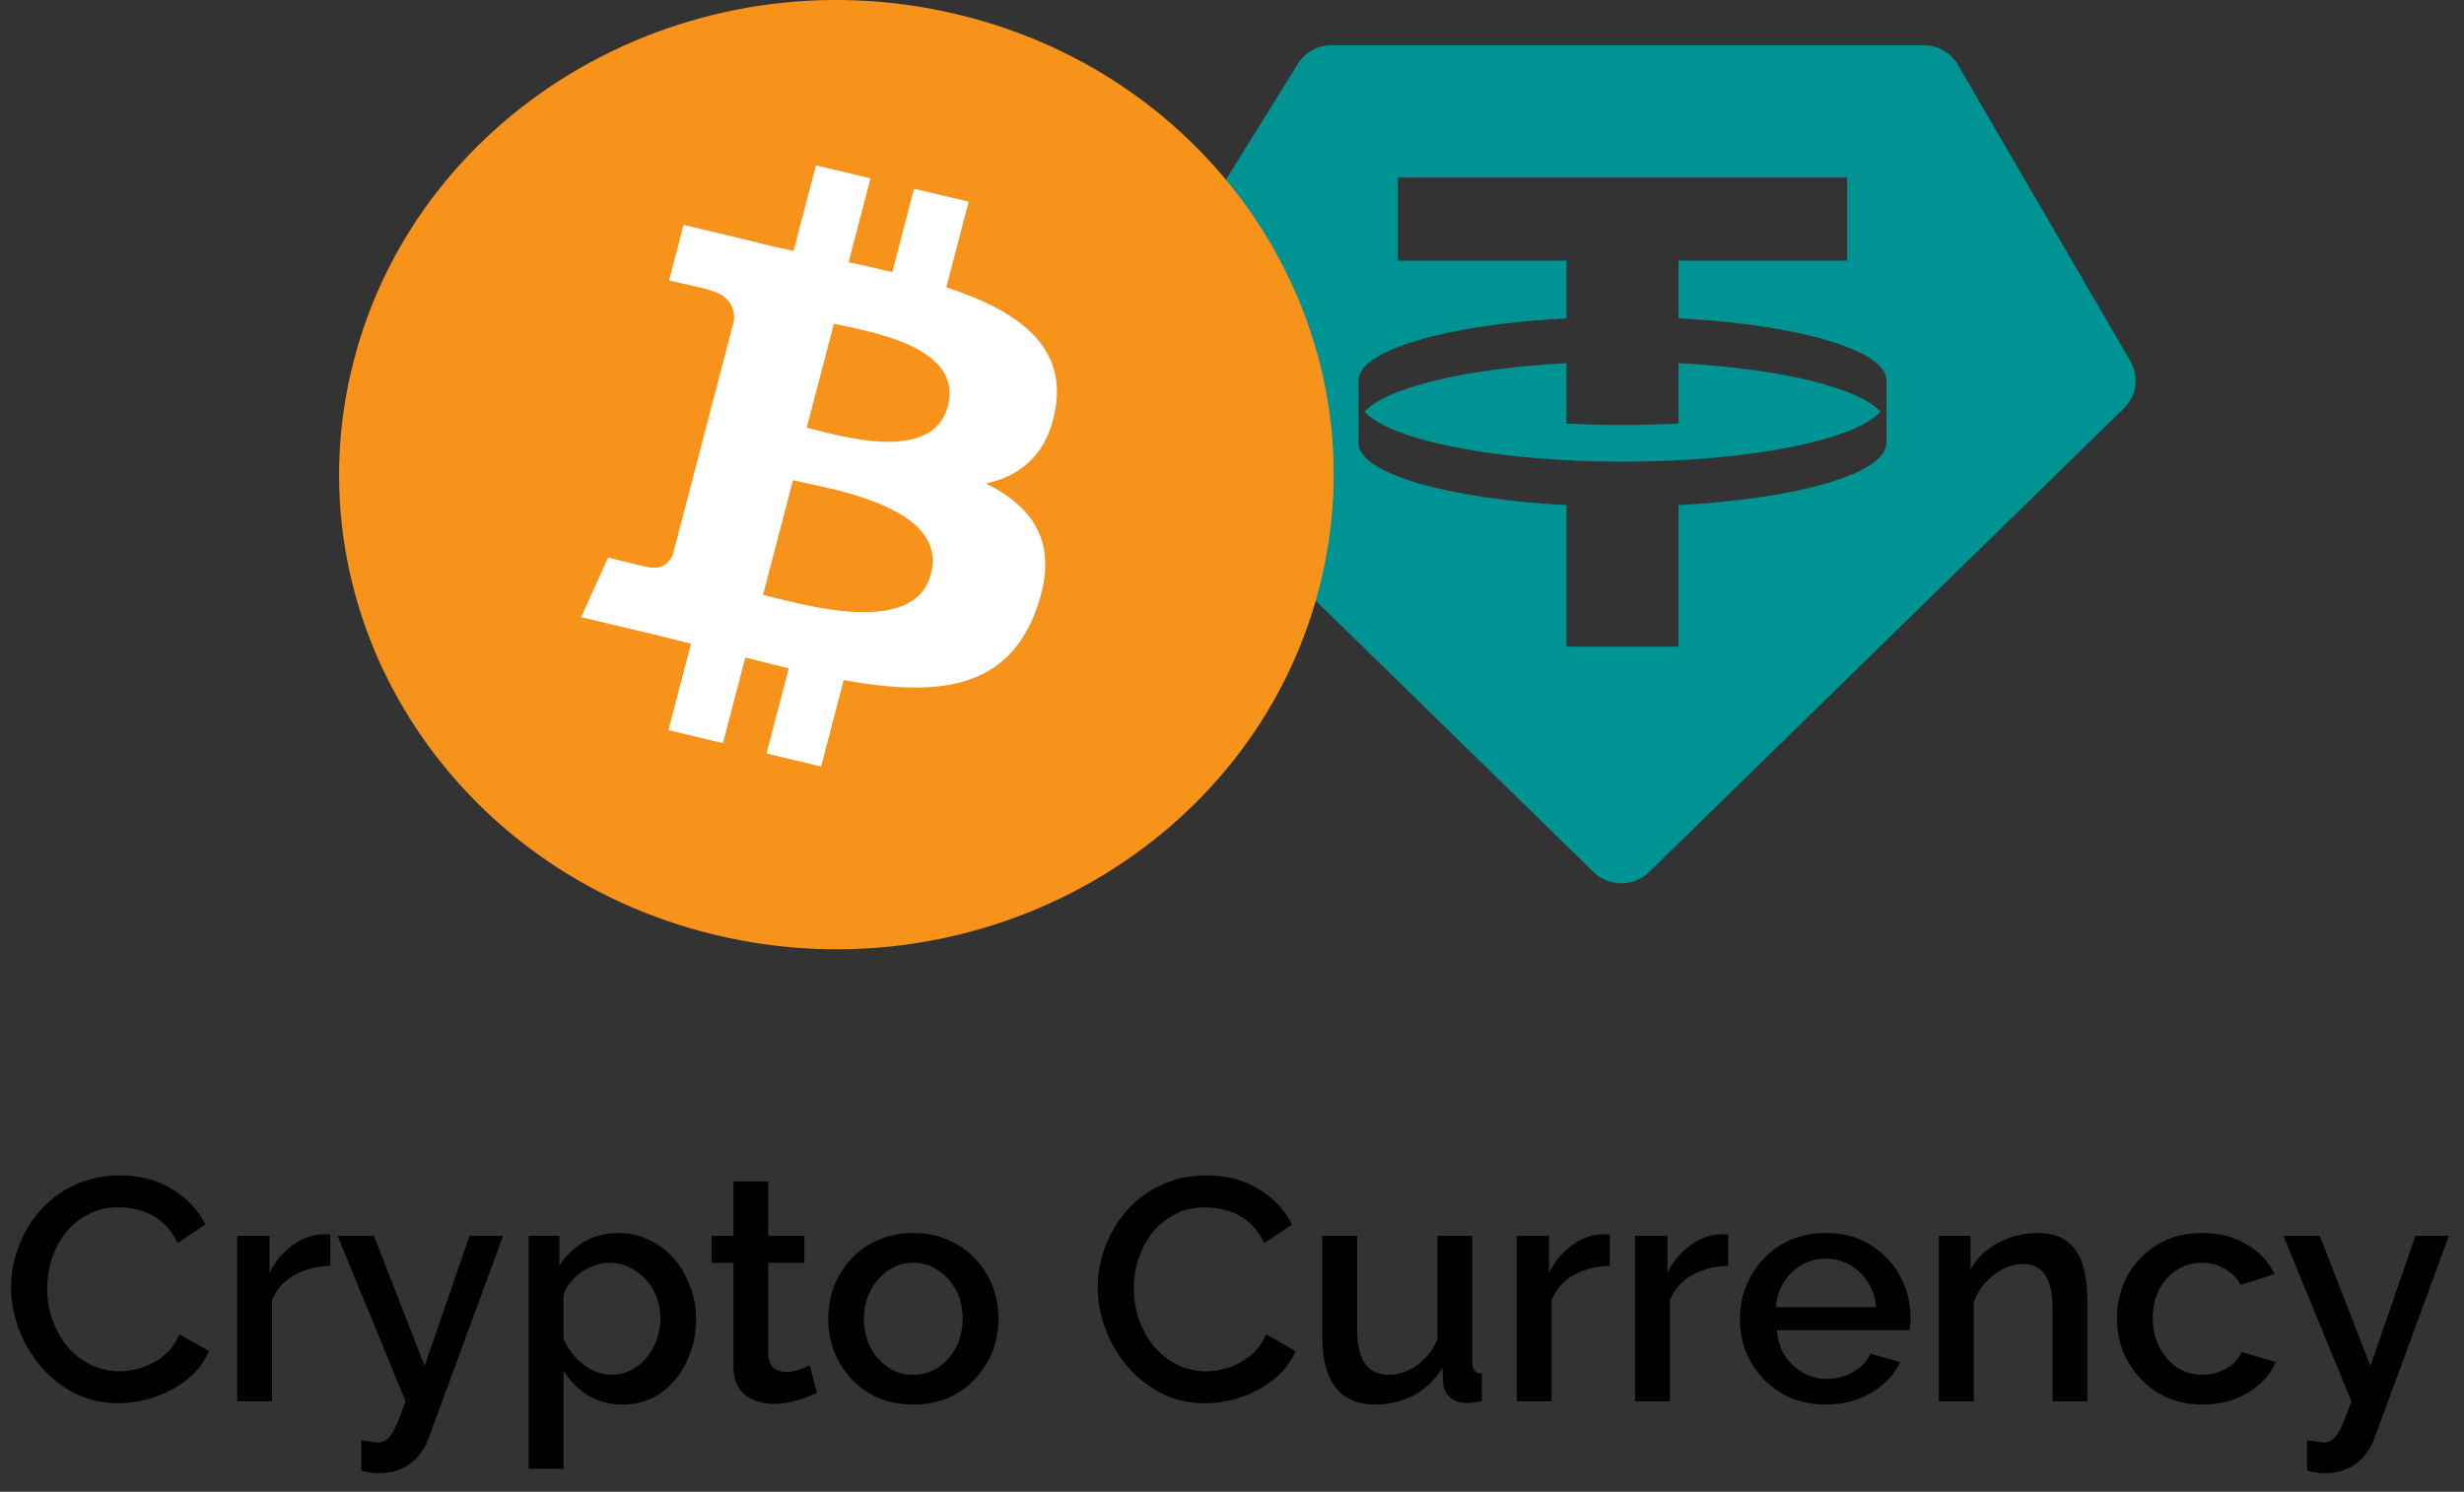 <svg width="109" height="66" viewBox="0 0 109 66" fill="none" xmlns="http://www.w3.org/2000/svg">
<rect x="0" y="0" width="109" height="66" fill="#333333" stroke="none"/>
<path d="M0.49 56.96C0.49 56.353 0.597 55.761 0.812 55.182C1.027 54.594 1.339 54.062 1.75 53.586C2.17 53.101 2.679 52.718 3.276 52.438C3.873 52.149 4.55 52.004 5.306 52.004C6.202 52.004 6.977 52.209 7.63 52.62C8.283 53.021 8.769 53.539 9.086 54.174L7.854 55C7.667 54.599 7.429 54.281 7.14 54.048C6.86 53.815 6.552 53.651 6.216 53.558C5.889 53.465 5.567 53.418 5.25 53.418C4.727 53.418 4.27 53.525 3.878 53.74C3.486 53.945 3.155 54.221 2.884 54.566C2.623 54.911 2.422 55.299 2.282 55.728C2.151 56.157 2.086 56.587 2.086 57.016C2.086 57.492 2.165 57.954 2.324 58.402C2.483 58.841 2.702 59.233 2.982 59.578C3.271 59.914 3.612 60.18 4.004 60.376C4.396 60.572 4.825 60.67 5.292 60.67C5.609 60.67 5.941 60.614 6.286 60.502C6.631 60.39 6.949 60.217 7.238 59.984C7.537 59.741 7.77 59.424 7.938 59.032L9.24 59.774C9.035 60.269 8.713 60.689 8.274 61.034C7.845 61.379 7.359 61.641 6.818 61.818C6.286 61.995 5.759 62.084 5.236 62.084C4.536 62.084 3.897 61.939 3.318 61.65C2.739 61.351 2.24 60.959 1.82 60.474C1.4 59.979 1.073 59.429 0.84 58.822C0.607 58.206 0.49 57.585 0.49 56.96ZM14.61 56.008C14.013 56.017 13.481 56.153 13.014 56.414C12.557 56.675 12.23 57.044 12.034 57.52V62H10.494V54.678H11.922V56.316C12.174 55.812 12.506 55.411 12.916 55.112C13.327 54.804 13.761 54.636 14.218 54.608C14.312 54.608 14.386 54.608 14.442 54.608C14.508 54.608 14.564 54.613 14.61 54.622V56.008ZM15.983 63.722C16.123 63.741 16.258 63.759 16.389 63.778C16.529 63.806 16.641 63.82 16.725 63.82C16.883 63.82 17.019 63.769 17.131 63.666C17.252 63.573 17.373 63.395 17.495 63.134C17.616 62.873 17.765 62.495 17.943 62L14.933 54.678H16.543L18.783 60.432L20.771 54.678H22.255L18.937 63.694C18.834 63.965 18.685 64.212 18.489 64.436C18.293 64.669 18.05 64.851 17.761 64.982C17.471 65.113 17.131 65.178 16.739 65.178C16.627 65.178 16.51 65.169 16.389 65.15C16.267 65.131 16.132 65.103 15.983 65.066V63.722ZM27.545 62.14C26.957 62.14 26.439 62 25.991 61.72C25.543 61.44 25.188 61.076 24.927 60.628V64.982H23.387V54.678H24.745V55.994C25.025 55.555 25.389 55.205 25.837 54.944C26.285 54.683 26.784 54.552 27.335 54.552C27.839 54.552 28.301 54.655 28.721 54.86C29.141 55.056 29.505 55.331 29.813 55.686C30.121 56.041 30.359 56.447 30.527 56.904C30.704 57.352 30.793 57.828 30.793 58.332C30.793 59.032 30.653 59.671 30.373 60.25C30.102 60.829 29.72 61.291 29.225 61.636C28.74 61.972 28.18 62.14 27.545 62.14ZM27.041 60.824C27.368 60.824 27.662 60.754 27.923 60.614C28.194 60.474 28.422 60.287 28.609 60.054C28.805 59.821 28.954 59.555 29.057 59.256C29.16 58.957 29.211 58.649 29.211 58.332C29.211 57.996 29.155 57.679 29.043 57.38C28.931 57.081 28.768 56.82 28.553 56.596C28.348 56.372 28.105 56.195 27.825 56.064C27.554 55.933 27.256 55.868 26.929 55.868C26.733 55.868 26.528 55.905 26.313 55.98C26.098 56.055 25.898 56.157 25.711 56.288C25.524 56.419 25.361 56.573 25.221 56.75C25.081 56.927 24.983 57.114 24.927 57.31V59.228C25.058 59.527 25.23 59.797 25.445 60.04C25.66 60.273 25.907 60.465 26.187 60.614C26.467 60.754 26.752 60.824 27.041 60.824ZM36.142 61.622C36.012 61.687 35.849 61.757 35.653 61.832C35.456 61.907 35.233 61.972 34.98 62.028C34.738 62.084 34.486 62.112 34.224 62.112C33.907 62.112 33.613 62.056 33.343 61.944C33.072 61.832 32.852 61.655 32.684 61.412C32.526 61.16 32.447 60.838 32.447 60.446V55.868H31.48V54.678H32.447V52.27H33.986V54.678H35.583V55.868H33.986V59.956C34.005 60.208 34.084 60.395 34.224 60.516C34.374 60.637 34.556 60.698 34.77 60.698C34.985 60.698 35.191 60.661 35.386 60.586C35.583 60.511 35.727 60.451 35.821 60.404L36.142 61.622ZM40.404 62.14C39.825 62.14 39.307 62.042 38.849 61.846C38.392 61.641 37.995 61.361 37.66 61.006C37.333 60.651 37.081 60.25 36.904 59.802C36.726 59.345 36.638 58.859 36.638 58.346C36.638 57.833 36.726 57.347 36.904 56.89C37.081 56.433 37.333 56.031 37.66 55.686C37.995 55.331 38.392 55.056 38.849 54.86C39.316 54.655 39.834 54.552 40.404 54.552C40.973 54.552 41.486 54.655 41.944 54.86C42.41 55.056 42.807 55.331 43.133 55.686C43.469 56.031 43.726 56.433 43.904 56.89C44.081 57.347 44.169 57.833 44.169 58.346C44.169 58.859 44.081 59.345 43.904 59.802C43.726 60.25 43.469 60.651 43.133 61.006C42.807 61.361 42.41 61.641 41.944 61.846C41.486 62.042 40.973 62.14 40.404 62.14ZM38.219 58.36C38.219 58.827 38.318 59.247 38.514 59.62C38.709 59.993 38.971 60.287 39.297 60.502C39.624 60.717 39.993 60.824 40.404 60.824C40.805 60.824 41.169 60.717 41.495 60.502C41.831 60.278 42.097 59.979 42.294 59.606C42.489 59.223 42.587 58.803 42.587 58.346C42.587 57.879 42.489 57.459 42.294 57.086C42.097 56.713 41.831 56.419 41.495 56.204C41.169 55.98 40.805 55.868 40.404 55.868C39.993 55.868 39.624 55.98 39.297 56.204C38.971 56.428 38.709 56.727 38.514 57.1C38.318 57.464 38.219 57.884 38.219 58.36ZM48.56 56.96C48.56 56.353 48.668 55.761 48.882 55.182C49.097 54.594 49.41 54.062 49.82 53.586C50.24 53.101 50.749 52.718 51.346 52.438C51.944 52.149 52.62 52.004 53.376 52.004C54.272 52.004 55.047 52.209 55.7 52.62C56.354 53.021 56.839 53.539 57.156 54.174L55.924 55C55.738 54.599 55.5 54.281 55.21 54.048C54.93 53.815 54.622 53.651 54.286 53.558C53.96 53.465 53.638 53.418 53.32 53.418C52.798 53.418 52.34 53.525 51.948 53.74C51.556 53.945 51.225 54.221 50.954 54.566C50.693 54.911 50.492 55.299 50.352 55.728C50.222 56.157 50.156 56.587 50.156 57.016C50.156 57.492 50.236 57.954 50.394 58.402C50.553 58.841 50.772 59.233 51.052 59.578C51.342 59.914 51.682 60.18 52.074 60.376C52.466 60.572 52.896 60.67 53.362 60.67C53.68 60.67 54.011 60.614 54.356 60.502C54.702 60.39 55.019 60.217 55.308 59.984C55.607 59.741 55.84 59.424 56.008 59.032L57.31 59.774C57.105 60.269 56.783 60.689 56.344 61.034C55.915 61.379 55.43 61.641 54.888 61.818C54.356 61.995 53.829 62.084 53.306 62.084C52.606 62.084 51.967 61.939 51.388 61.65C50.81 61.351 50.31 60.959 49.89 60.474C49.47 59.979 49.144 59.429 48.91 58.822C48.677 58.206 48.56 57.585 48.56 56.96ZM58.495 59.158V54.678H60.035V58.85C60.035 59.503 60.151 59.998 60.385 60.334C60.627 60.661 60.977 60.824 61.435 60.824C61.724 60.824 62.004 60.763 62.275 60.642C62.555 60.521 62.807 60.343 63.031 60.11C63.264 59.867 63.451 59.578 63.591 59.242V54.678H65.131V60.264C65.131 60.441 65.163 60.567 65.229 60.642C65.294 60.717 65.401 60.759 65.551 60.768V62C65.392 62.028 65.261 62.047 65.159 62.056C65.056 62.065 64.958 62.07 64.865 62.07C64.585 62.07 64.351 61.995 64.165 61.846C63.978 61.687 63.871 61.487 63.843 61.244L63.815 60.516C63.488 61.048 63.063 61.454 62.541 61.734C62.018 62.005 61.444 62.14 60.819 62.14C60.053 62.14 59.475 61.888 59.083 61.384C58.691 60.88 58.495 60.138 58.495 59.158ZM71.212 56.008C70.615 56.017 70.082 56.153 69.616 56.414C69.159 56.675 68.832 57.044 68.636 57.52V62H67.096V54.678H68.524V56.316C68.776 55.812 69.107 55.411 69.518 55.112C69.928 54.804 70.362 54.636 70.82 54.608C70.913 54.608 70.988 54.608 71.044 54.608C71.109 54.608 71.165 54.613 71.212 54.622V56.008ZM76.448 56.008C75.851 56.017 75.319 56.153 74.852 56.414C74.395 56.675 74.068 57.044 73.872 57.52V62H72.332V54.678H73.76V56.316C74.012 55.812 74.344 55.411 74.754 55.112C75.165 54.804 75.599 54.636 76.056 54.608C76.15 54.608 76.224 54.608 76.28 54.608C76.346 54.608 76.401 54.613 76.448 54.622V56.008ZM80.763 62.14C80.194 62.14 79.676 62.042 79.21 61.846C78.752 61.641 78.356 61.365 78.019 61.02C77.683 60.665 77.422 60.264 77.236 59.816C77.058 59.359 76.969 58.873 76.969 58.36C76.969 57.669 77.128 57.039 77.445 56.47C77.763 55.891 78.206 55.429 78.775 55.084C79.345 54.729 80.012 54.552 80.778 54.552C81.543 54.552 82.201 54.729 82.751 55.084C83.311 55.429 83.746 55.887 84.053 56.456C84.362 57.025 84.516 57.637 84.516 58.29C84.516 58.402 84.511 58.509 84.501 58.612C84.492 58.705 84.483 58.785 84.474 58.85H78.608C78.635 59.279 78.752 59.657 78.957 59.984C79.172 60.301 79.443 60.553 79.769 60.74C80.096 60.917 80.446 61.006 80.82 61.006C81.23 61.006 81.618 60.903 81.981 60.698C82.355 60.493 82.607 60.222 82.737 59.886L84.053 60.264C83.895 60.619 83.652 60.941 83.326 61.23C83.008 61.51 82.63 61.734 82.192 61.902C81.753 62.061 81.277 62.14 80.763 62.14ZM78.566 57.828H82.99C82.962 57.408 82.84 57.039 82.626 56.722C82.42 56.395 82.154 56.143 81.828 55.966C81.51 55.779 81.156 55.686 80.763 55.686C80.381 55.686 80.026 55.779 79.7 55.966C79.382 56.143 79.121 56.395 78.915 56.722C78.71 57.039 78.594 57.408 78.566 57.828ZM92.338 62H90.798V57.898C90.798 57.217 90.686 56.717 90.462 56.4C90.247 56.083 89.925 55.924 89.496 55.924C89.197 55.924 88.898 55.999 88.6 56.148C88.31 56.297 88.049 56.503 87.816 56.764C87.582 57.016 87.414 57.31 87.312 57.646V62H85.772V54.678H87.172V56.148C87.358 55.821 87.601 55.541 87.9 55.308C88.208 55.065 88.553 54.879 88.936 54.748C89.318 54.617 89.724 54.552 90.154 54.552C90.592 54.552 90.952 54.631 91.232 54.79C91.521 54.949 91.745 55.168 91.904 55.448C92.072 55.719 92.184 56.036 92.24 56.4C92.305 56.755 92.338 57.133 92.338 57.534V62ZM97.443 62.14C96.874 62.14 96.356 62.042 95.889 61.846C95.432 61.641 95.035 61.361 94.699 61.006C94.363 60.651 94.102 60.245 93.915 59.788C93.738 59.331 93.649 58.845 93.649 58.332C93.649 57.641 93.803 57.011 94.111 56.442C94.428 55.873 94.867 55.415 95.427 55.07C95.996 54.725 96.668 54.552 97.443 54.552C98.19 54.552 98.838 54.72 99.389 55.056C99.949 55.383 100.36 55.821 100.621 56.372L99.123 56.848C98.955 56.54 98.717 56.302 98.409 56.134C98.111 55.957 97.779 55.868 97.415 55.868C97.004 55.868 96.631 55.975 96.295 56.19C95.969 56.395 95.707 56.685 95.511 57.058C95.325 57.422 95.231 57.847 95.231 58.332C95.231 58.799 95.329 59.223 95.525 59.606C95.721 59.979 95.983 60.278 96.309 60.502C96.645 60.717 97.019 60.824 97.429 60.824C97.681 60.824 97.924 60.782 98.157 60.698C98.4 60.605 98.61 60.483 98.787 60.334C98.965 60.175 99.091 60.003 99.165 59.816L100.677 60.264C100.519 60.628 100.281 60.95 99.963 61.23C99.655 61.51 99.287 61.734 98.857 61.902C98.437 62.061 97.966 62.14 97.443 62.14ZM102.061 63.722C102.201 63.741 102.336 63.759 102.467 63.778C102.607 63.806 102.719 63.82 102.803 63.82C102.961 63.82 103.097 63.769 103.209 63.666C103.33 63.573 103.451 63.395 103.573 63.134C103.694 62.873 103.843 62.495 104.021 62L101.011 54.678H102.621L104.861 60.432L106.849 54.678H108.333L105.015 63.694C104.912 63.965 104.763 64.212 104.567 64.436C104.371 64.669 104.128 64.851 103.839 64.982C103.549 65.113 103.209 65.178 102.817 65.178C102.705 65.178 102.588 65.169 102.467 65.15C102.345 65.131 102.21 65.103 102.061 65.066V63.722Z" fill="black"/>
<g clip-path="url(#clip0_332_13781)">
<path fill-rule="evenodd" clip-rule="evenodd" d="M58.904 2H85.097C85.722 2 86.299 2.33 86.611 2.866L94.242 15.976C94.637 16.656 94.52 17.515 93.955 18.066L72.951 38.583C72.27 39.247 71.176 39.247 70.495 38.583L49.519 18.094C48.941 17.529 48.833 16.646 49.258 15.962L57.415 2.824C57.733 2.312 58.296 2 58.904 2ZM81.715 7.854V11.532H74.253V14.083C79.494 14.355 83.425 15.475 83.454 16.817L83.454 19.614C83.425 20.956 79.494 22.075 74.253 22.348V28.607H69.299V22.348C64.059 22.075 60.127 20.956 60.098 19.614L60.098 16.817C60.127 15.475 64.059 14.355 69.299 14.083V11.532H61.838V7.854H81.715ZM71.776 20.426C77.368 20.426 82.043 19.479 83.187 18.215C82.217 17.143 78.708 16.3 74.253 16.068V18.738C73.455 18.78 72.626 18.802 71.776 18.802C70.926 18.802 70.097 18.78 69.299 18.738V16.068C64.844 16.3 61.336 17.143 60.366 18.215C61.51 19.479 66.184 20.426 71.776 20.426Z" fill="#009393"/>
</g>
<g clip-path="url(#clip1_332_13781)">
<path d="M58.342 26.08C55.403 37.33 43.465 44.177 31.676 41.371C19.892 38.567 12.719 27.171 15.659 15.922C18.596 4.671 30.535 -2.176 42.32 0.628C54.107 3.433 61.28 14.83 58.341 26.08L58.342 26.08H58.342Z" fill="#F7931A"/>
<path d="M46.701 18.008C47.139 15.213 44.91 13.711 41.862 12.709L42.851 8.923L40.436 8.349L39.474 12.035C38.839 11.884 38.187 11.742 37.539 11.601L38.509 7.89L36.096 7.316L35.106 11.101C34.581 10.986 34.065 10.873 33.565 10.755L33.568 10.743L30.238 9.949L29.596 12.41C29.596 12.41 31.387 12.802 31.349 12.826C32.327 13.059 32.504 13.677 32.474 14.167L31.348 18.479C31.415 18.496 31.503 18.519 31.599 18.556C31.518 18.537 31.433 18.516 31.344 18.496L29.765 24.537C29.645 24.821 29.342 25.246 28.659 25.085C28.683 25.118 26.904 24.667 26.904 24.667L25.705 27.305L28.847 28.052C29.432 28.192 30.004 28.338 30.568 28.476L29.569 32.305L31.981 32.879L32.97 29.091C33.629 29.262 34.269 29.419 34.895 29.568L33.908 33.338L36.323 33.912L37.322 30.09C41.439 30.834 44.535 30.534 45.838 26.98C46.888 24.119 45.785 22.468 43.62 21.392C45.197 21.044 46.385 20.054 46.702 18.008L46.701 18.008L46.701 18.008ZM41.185 25.391C40.439 28.253 35.391 26.706 33.754 26.318L35.08 21.245C36.717 21.635 41.965 22.407 41.185 25.391H41.185ZM41.932 17.967C41.251 20.57 37.05 19.247 35.687 18.923L36.889 14.322C38.252 14.646 42.641 15.252 41.932 17.967H41.932Z" fill="white"/>
</g>
<defs>
<clipPath id="clip0_332_13781">
<rect width="46" height="38" fill="white" transform="translate(49 2)"/>
</clipPath>
<clipPath id="clip1_332_13781">
<rect width="44" height="42" fill="white" transform="translate(15)"/>
</clipPath>
</defs>
</svg>
